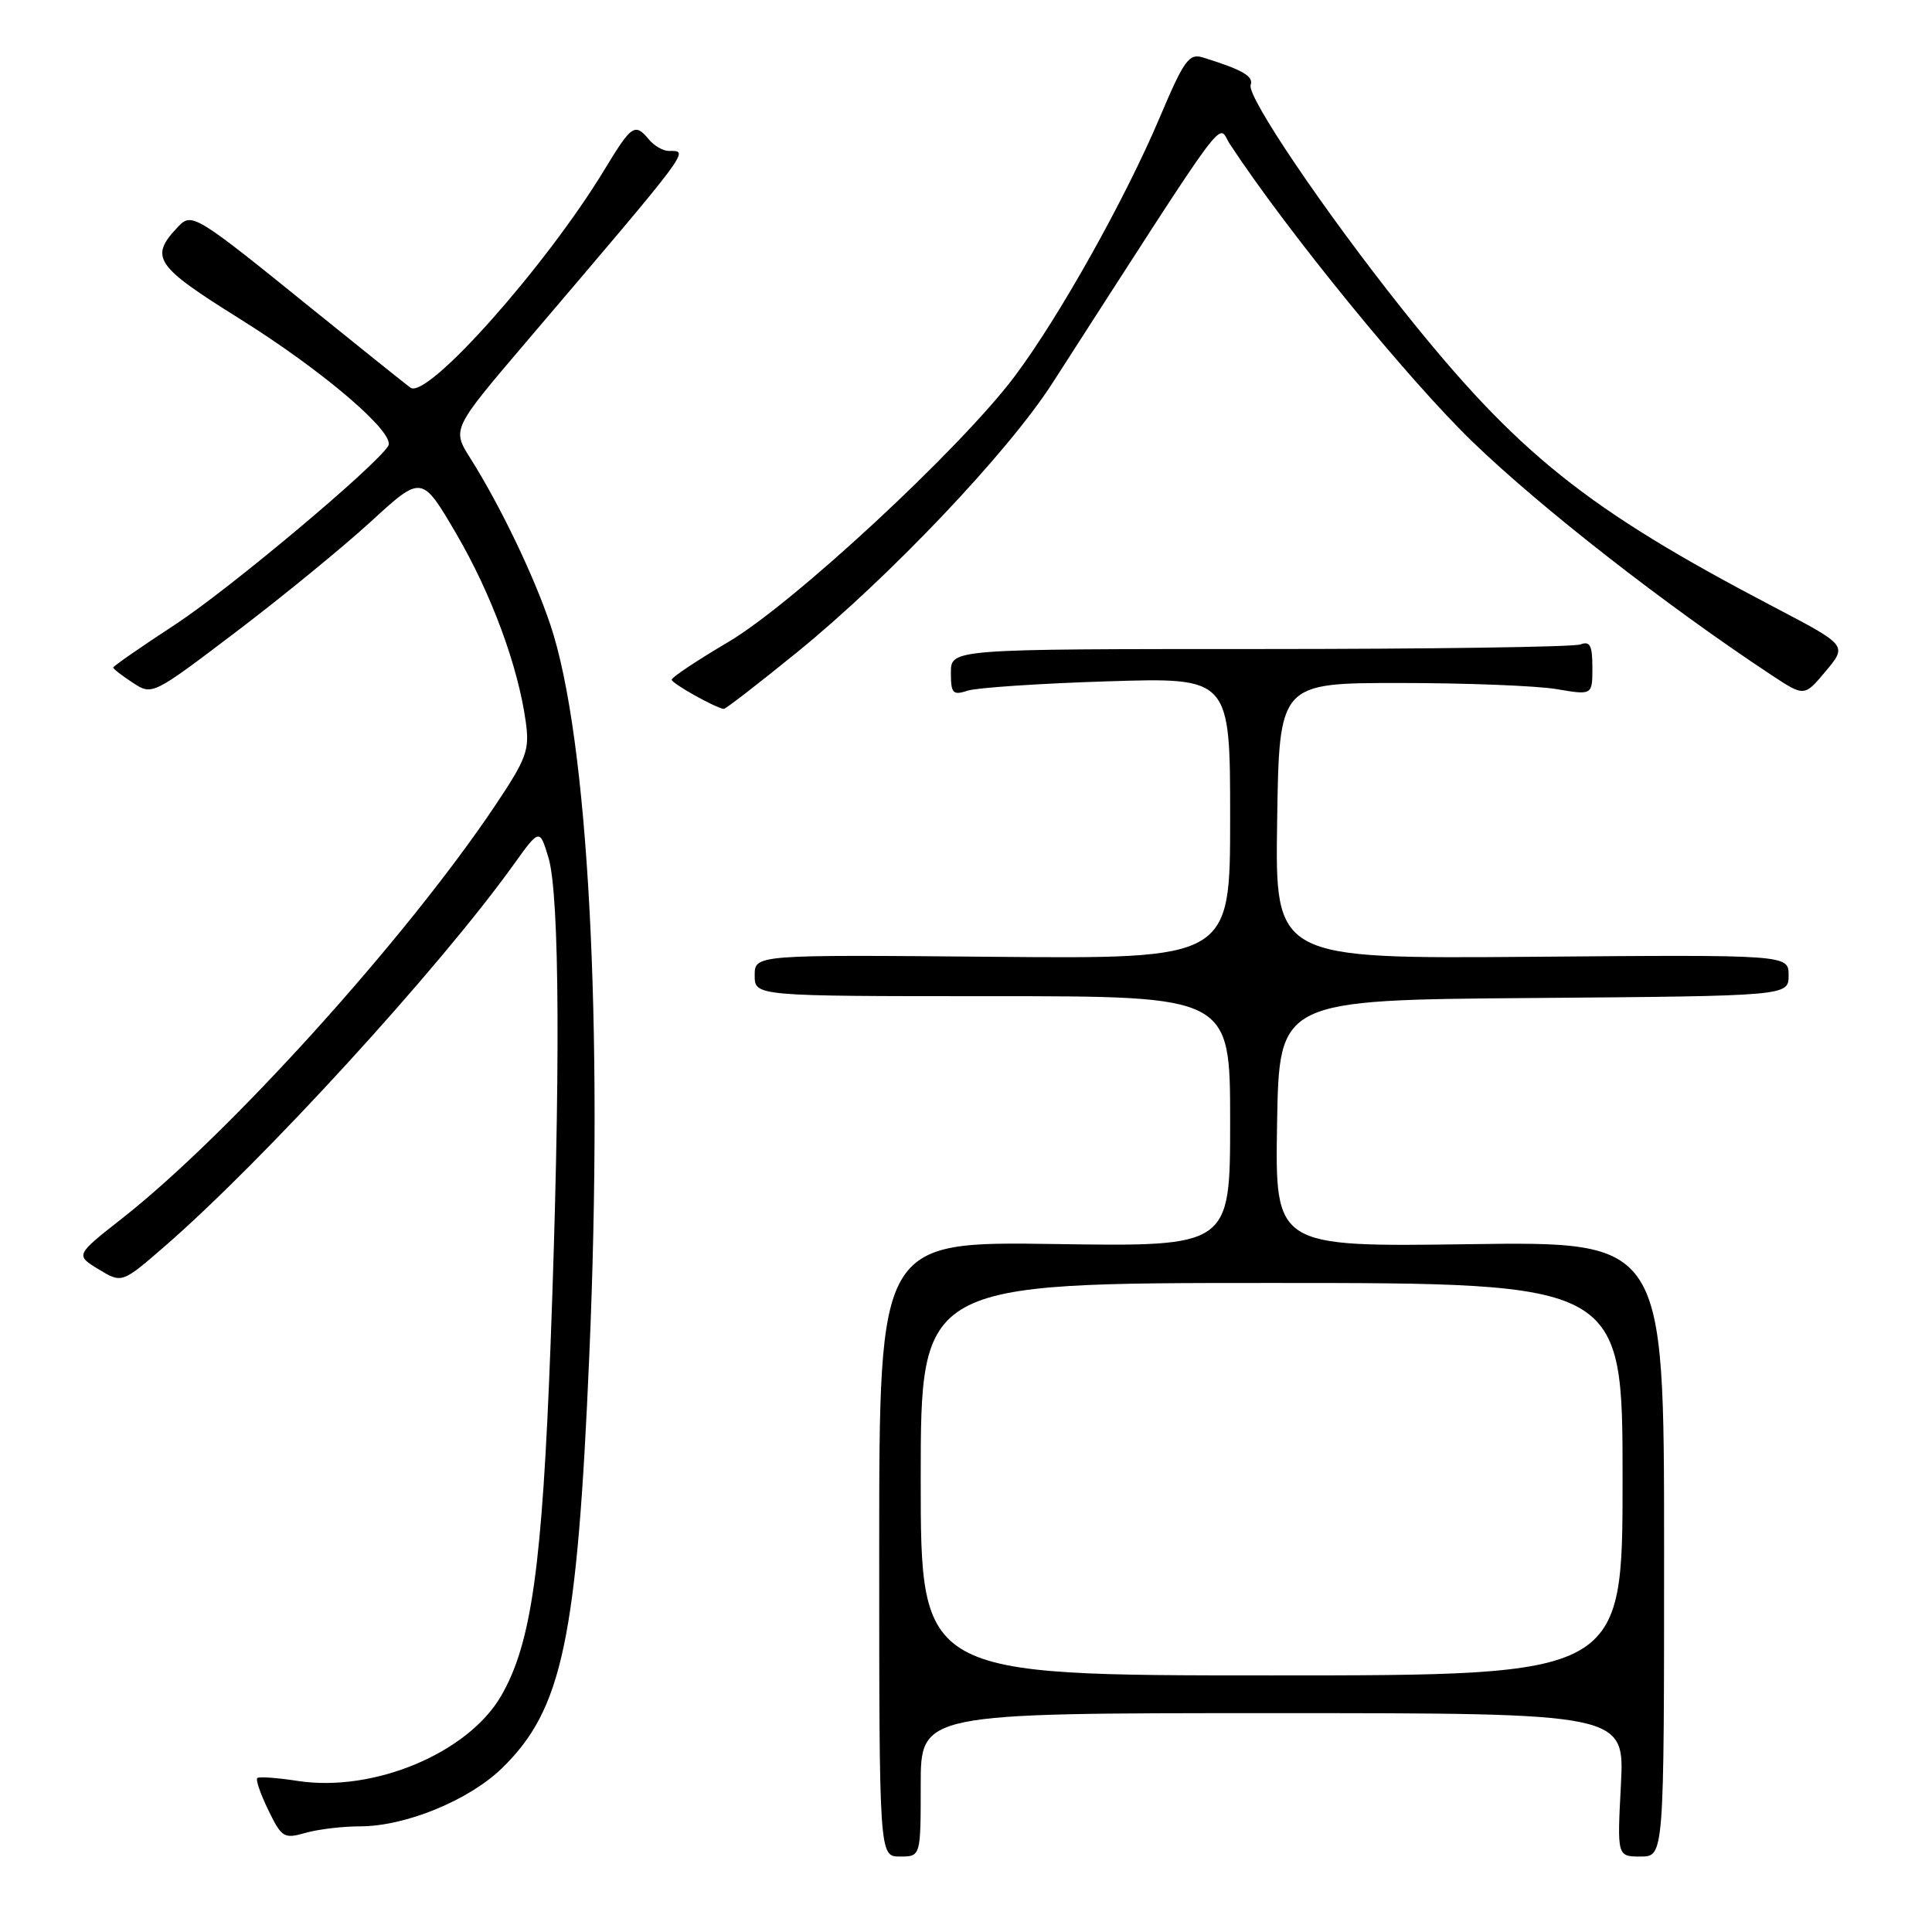 <?xml version="1.0" encoding="UTF-8" standalone="no"?>
<!DOCTYPE svg PUBLIC "-//W3C//DTD SVG 1.1//EN" "http://www.w3.org/Graphics/SVG/1.1/DTD/svg11.dtd" >
<svg xmlns="http://www.w3.org/2000/svg" xmlns:xlink="http://www.w3.org/1999/xlink" version="1.1" viewBox="0 0 256 256">
 <g >
 <path fill="currentColor"
d=" M 122.00 236.50 C 122.00 227.00 122.00 227.00 168.64 227.00 C 215.27 227.00 215.27 227.00 214.78 236.50 C 214.28 246.00 214.28 246.00 217.39 246.00 C 220.50 246.00 220.50 246.00 220.50 205.25 C 220.50 164.50 220.50 164.50 194.72 164.86 C 168.95 165.22 168.95 165.22 169.22 148.86 C 169.50 132.50 169.50 132.50 203.25 132.24 C 237.00 131.97 237.00 131.97 237.00 129.24 C 237.00 126.50 237.00 126.50 202.98 126.78 C 168.95 127.05 168.95 127.05 169.23 108.78 C 169.50 90.50 169.50 90.50 185.50 90.50 C 194.30 90.50 203.64 90.87 206.25 91.31 C 211.00 92.12 211.00 92.12 211.00 88.45 C 211.00 85.52 210.68 84.91 209.42 85.39 C 208.55 85.73 189.42 86.00 166.92 86.00 C 126.00 86.00 126.00 86.00 126.00 89.12 C 126.00 91.90 126.24 92.16 128.25 91.51 C 129.49 91.12 137.81 90.56 146.75 90.28 C 163.00 89.77 163.00 89.77 163.00 108.41 C 163.00 127.06 163.00 127.06 131.50 126.78 C 100.00 126.50 100.00 126.50 100.00 129.25 C 100.00 132.00 100.00 132.00 131.50 132.00 C 163.00 132.00 163.00 132.00 163.00 148.59 C 163.00 165.19 163.00 165.19 139.75 164.84 C 116.50 164.50 116.50 164.50 116.50 205.25 C 116.50 246.00 116.50 246.00 119.25 246.00 C 122.00 246.00 122.00 246.00 122.00 236.50 Z  M 47.71 242.00 C 53.72 242.00 62.12 238.56 66.51 234.30 C 74.52 226.51 76.47 217.28 78.09 179.50 C 79.98 135.57 77.95 97.69 72.91 82.74 C 70.73 76.25 66.25 66.94 62.32 60.72 C 59.89 56.86 59.89 56.86 69.69 45.35 C 91.88 19.29 91.35 20.00 88.62 20.00 C 87.86 20.00 86.68 19.32 86.00 18.50 C 84.13 16.25 83.70 16.54 80.14 22.41 C 72.35 35.27 56.61 52.97 54.39 51.37 C 53.73 50.89 47.85 46.18 41.33 40.91 C 25.91 28.43 25.42 28.13 23.62 30.02 C 19.75 34.09 20.49 35.20 31.76 42.24 C 42.82 49.15 52.48 57.41 51.44 59.09 C 49.75 61.82 30.41 78.04 23.25 82.73 C 18.71 85.70 15.00 88.27 15.00 88.45 C 15.00 88.63 16.16 89.53 17.59 90.46 C 20.17 92.16 20.19 92.14 31.34 83.68 C 37.48 79.02 45.51 72.44 49.19 69.07 C 55.89 62.93 55.89 62.93 60.45 70.71 C 65.11 78.68 68.65 88.26 69.67 95.66 C 70.19 99.41 69.78 100.51 65.57 106.80 C 53.73 124.44 30.36 150.30 16.20 161.43 C 9.98 166.31 9.98 166.31 13.07 168.19 C 16.15 170.06 16.15 170.06 21.83 165.14 C 34.93 153.76 58.20 128.31 68.01 114.63 C 71.50 109.77 71.50 109.77 72.67 113.63 C 74.17 118.57 74.28 142.57 72.96 177.95 C 71.85 207.61 70.42 217.79 66.40 224.72 C 61.99 232.31 49.49 237.53 39.43 235.98 C 36.72 235.56 34.31 235.39 34.09 235.60 C 33.86 235.82 34.52 237.73 35.56 239.86 C 37.32 243.49 37.63 243.68 40.46 242.87 C 42.13 242.39 45.39 242.00 47.71 242.00 Z  M 105.59 86.45 C 117.81 76.52 133.52 59.98 139.41 50.83 C 163.59 13.29 161.24 16.47 162.95 19.07 C 170.49 30.56 186.51 50.21 195.12 58.54 C 204.15 67.27 220.72 80.20 234.79 89.49 C 239.09 92.32 239.09 92.32 241.93 88.92 C 244.77 85.52 244.77 85.52 235.11 80.46 C 210.16 67.40 201.09 60.14 185.84 41.00 C 175.51 28.03 165.18 12.77 165.72 11.26 C 166.13 10.10 164.65 9.25 159.41 7.62 C 157.55 7.04 156.90 7.94 153.69 15.52 C 149.08 26.42 140.31 42.06 134.43 49.89 C 127.23 59.47 105.08 80.01 96.50 85.07 C 92.38 87.50 89.00 89.75 89.00 90.06 C 89.00 90.55 94.69 93.74 95.90 93.94 C 96.12 93.97 100.48 90.60 105.59 86.45 Z  M 122.00 196.00 C 122.00 170.00 122.00 170.00 168.50 170.00 C 215.00 170.00 215.00 170.00 215.00 196.00 C 215.00 222.00 215.00 222.00 168.50 222.00 C 122.00 222.00 122.00 222.00 122.00 196.00 Z "/>
</g>
</svg>